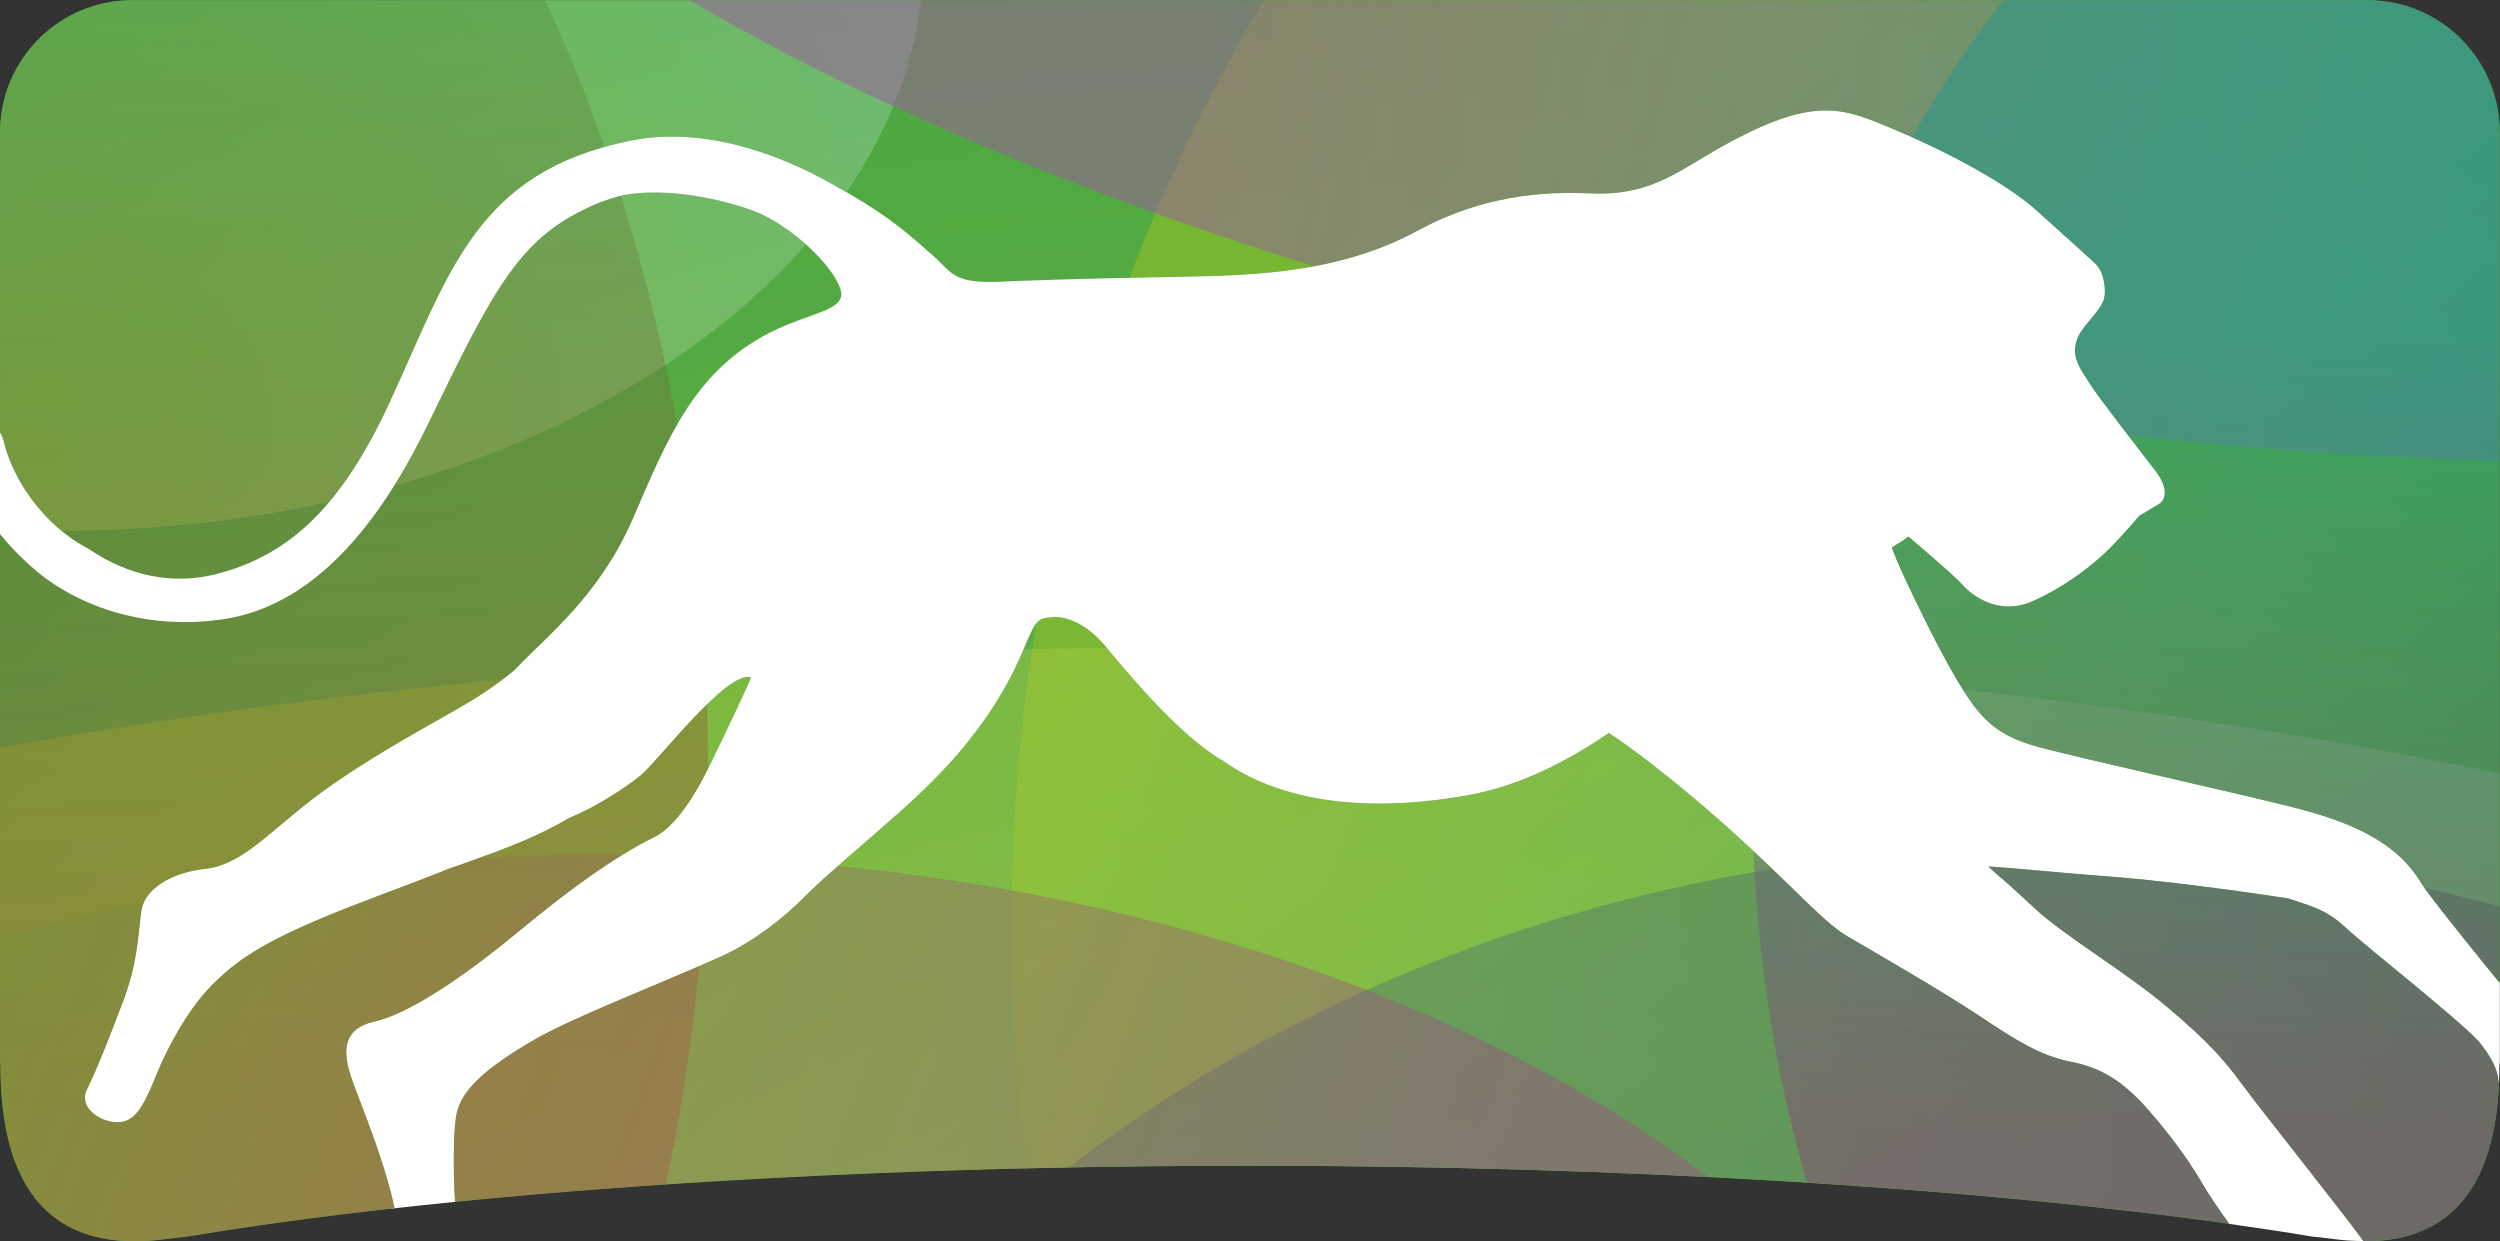 <?xml version="1.0" encoding="UTF-8" standalone="no"?>
<!-- Created with Inkscape (http://www.inkscape.org/) -->

<svg
   xmlns:dc="http://purl.org/dc/elements/1.1/"
   xmlns:cc="http://creativecommons.org/ns#"
   xmlns:rdf="http://www.w3.org/1999/02/22-rdf-syntax-ns#"
   xmlns:svg="http://www.w3.org/2000/svg"
   xmlns="http://www.w3.org/2000/svg"
   xmlns:xlink="http://www.w3.org/1999/xlink"
   xmlns:sodipodi="http://sodipodi.sourceforge.net/DTD/sodipodi-0.dtd"
   xmlns:inkscape="http://www.inkscape.org/namespaces/inkscape"
   version="1.1"
   width="400.314"
   height="198.754"
   id="svg2"
   xml:space="preserve"
   inkscape:version="0.48.2 r9819"
   sodipodi:docname="logo_cyneticmonkey_standard.svg"><rect width="100%" height="100%" fill="#333333" stroke="none"/><sodipodi:namedview
     pagecolor="#ffffff"
     bordercolor="#666666"
     borderopacity="1"
     objecttolerance="10"
     gridtolerance="10"
     guidetolerance="10"
     inkscape:pageopacity="0"
     inkscape:pageshadow="2"
     inkscape:window-width="1226"
     inkscape:window-height="748"
     id="namedview3373"
     showgrid="false"
     inkscape:zoom="2.3769207"
     inkscape:cx="216.03712"
     inkscape:cy="101.73791"
     inkscape:window-x="0"
     inkscape:window-y="0"
     inkscape:window-maximized="0"
     inkscape:current-layer="svg2"
     fit-margin-top="0"
     fit-margin-left="0"
     fit-margin-right="0"
     fit-margin-bottom="0"
     borderlayer="false" /><defs
     id="defs6"><clipPath
       id="clipPath16"><path
         d="m 0,127.56 184.25,0 L 184.25,0 0,0 0,127.56 z"
         inkscape:connector-curvature="0"
         id="path18" /></clipPath><clipPath
       id="clipPath28"><path
         d="m 91.54,103.313 0,-0.006 -0.002,0 0,0.006 -53.215,0 c -3.476,0 -6.296,-2.821 -6.296,-6.297 l 0,0 0,-14.3 c 0.073,-0.09 0.132,-0.218 0.173,-0.393 l 0,0 c 0.422,-1.792 1.846,-3.998 4.088,-5.162 l 0,0 c 1.33,-0.909 3.452,-1.817 5.989,-1.188 l 0,0 c 3.607,0.896 6.06,3.348 8.287,8.149 l 0,0 c 2.876,6.205 4.099,11.029 11.532,12.505 l 0,0 c 3.549,0.705 7.317,-0.721 10.069,-2.371 l 0,0 c 0.078,-0.041 0.156,-0.081 0.245,-0.133 l 0,0 c 2.036,-1.175 2.976,-2.037 4.014,-2.951 l 0,0 c 1.04,-0.915 0.933,-1.412 3.686,-1.248 l 0,0 c 0.24,0.016 0.48,0.023 0.721,0.027 l 0,0 c 2.291,0.094 6.444,0.172 8.202,0.207 l 0,0 c 3.815,0.072 7.284,0.434 10.499,2.177 l 0,0 c 2.475,1.342 5.135,1.919 8.188,1.773 l 0,0 c 0.156,-0.008 0.308,-0.011 0.455,-0.011 l 0,0 c 2.729,0 3.972,1.248 6.24,2.46 l 0,0 c 4.103,2.195 5.405,1.603 7.812,0.59 l 0,0 c 3.069,-1.295 5.54,-2.759 6.694,-3.787 l 0,0 c 1.154,-1.032 2.369,-2.133 2.69,-2.427 l 0,0 c 0.32,-0.292 0.452,-0.452 0.552,-0.852 l 0,0 c 0.055,-0.218 0.117,-0.573 0.069,-0.85 l 0,0 c -0.024,-0.588 -1.047,-1.374 -1.297,-2.037 l 0,0 c -0.334,-0.88 0.17,-1.46 0.577,-2.12 l 0,0 c 0.409,-0.662 2.575,-3.435 3.157,-4.197 l 0,0 c 0.582,-0.765 0.507,-1.338 0.164,-1.549 l 0,0 c -0.445,-0.275 -0.945,-0.567 -0.945,-0.567 l 0,0 c 0,0 -0.793,-0.941 -1.475,-1.616 l 0,0 c -0.684,-0.676 -2.029,-1.756 -3.623,-2.458 l 0,0 c -1.592,-0.703 -2.883,0.289 -3.303,0.772 l 0,0 c -0.419,0.48 -2.594,2.314 -2.594,2.314 l 0,0 c 0,0 -0.207,-0.179 -0.796,-0.521 l 0,0 c 0.165,-0.438 0.361,-0.902 0.601,-1.418 l 0,0 c 1.66,-3.55 2.715,-5.341 3.297,-6.106 l 0,0 c 0.582,-0.763 1.26,-1.445 2.862,-1.917 l 0,0 c 1.601,-0.473 10.629,-2.459 12.855,-3.067 l 0,0 c 2.227,-0.607 4.254,-1.472 5.406,-3.18 l 0,0 c 0.121,-0.181 0.244,-0.368 0.365,-0.557 l 0,0 c 0.978,-1.318 2.489,-3.173 3.57,-4.499 l 0,0 0,40.508 c 0,3.476 -2.819,6.297 -6.296,6.297 l 0,0 -53.217,0 z M 61.745,94.036 C 61.3,93.929 60.854,93.793 60.409,93.604 l 0,0 C 56.808,92.069 55.616,89.745 52.437,83.185 l 0,0 c -1.836,-3.783 -4.914,-8.657 -9.828,-9.359 l 0,0 c -3.6,-0.514 -6.803,0.581 -8.893,2.34 l 0,0 c -0.573,0.483 -1.162,1.082 -1.689,1.722 l 0,0 0,-25.139 0.021,-0.169 c 0,-5.739 2.312,-9.071 8.052,-8.237 l 0,0 c 0.307,0.044 0.581,0.072 0.835,0.094 l 0,0 c 2.963,0.498 6.281,0.952 9.884,1.353 l 0,0 c -0.404,1.893 -1.188,3.888 -1.736,5.343 l 0,0 c -0.433,1.154 -1.323,3.069 0.758,3.538 l 0,0 c 1.877,0.423 4.748,2.522 6.962,4.358 l 0,0 c 2.217,1.834 4.382,3.442 6.391,4.435 l 0,0 c 1.221,0.604 2.26,2.657 2.598,3.35 l 0,0 c 0.984,2.014 2.035,4.237 1.988,4.253 l 0,0 c -1.15,0.345 -4.453,-4.02 -5.244,-4.661 l 0,0 c -0.845,-0.687 -2.256,-1.565 -3.384,-2.02 l 0,0 c -1.575,-0.917 -2.864,-1.398 -5.093,-2.2 l 0,0 C 53.851,62.109 53.644,62.04 53.437,61.973 l 0,0 c -1.809,-0.74 -4.323,-1.614 -6.241,-2.432 l 0,0 C 44.6,58.433 43.32,57.641 42.075,56.372 l 0,0 c -1.246,-1.269 -2.227,-3.307 -2.517,-4.023 l 0,0 c -0.614,-1.503 -0.993,-2.38 -1.816,-2.458 l 0,0 c -0.821,-0.079 -2.018,0.642 -1.571,1.557 l 0,0 c 0.578,1.177 1.242,2.943 1.696,4.13 l 0,0 c 0.722,1.893 0.718,3.068 0.893,4.368 l 0,0 c 0.133,0.977 1.312,1.812 3.044,2.002 l 0,0 c 1.77,0.194 3.029,1.759 5.255,3.433 l 0,0 c 2.227,1.676 4.971,3.162 6.688,4.144 l 0,0 c 0.967,0.555 1.871,1.127 2.781,1.889 l 0,0 c 1.529,1.631 4.038,3.497 5.668,7.287 l 0,0 c 1.649,3.831 2.936,6.967 6.488,8.778 l 0,0 c 1.918,0.979 3.672,1.041 3.368,2.048 l 0,0 c -0.348,1.143 -2.363,3.08 -4.154,3.754 l 0,0 c -1.125,0.422 -2.956,0.871 -4.712,0.871 l 0,0 c -0.491,0 -0.978,-0.035 -1.441,-0.116 m 20.428,-20.1 C 81.755,73.908 81.532,73.869 81.31,73.572 l 0,0 c -0.152,-0.254 -0.313,-0.594 -0.501,-1.055 l 0,0 c -1.658,-4.072 -4.637,-6.72 -6.513,-8.361 l 0,0 c -2.202,-1.924 -3.211,-2.77 -4.08,-3.65 l 0,0 C 69.36,59.64 67.893,58.48 66.431,57.814 l 0,0 C 63.51,56.488 59.259,54.875 57.374,53.763 l 0,0 c -2.51,-1.476 -3.47,-2.487 -3.642,-3.652 l 0,0 c -0.119,-0.802 -0.131,-2.555 -0.04,-4.017 l 0,0 c 10.88,1.086 24.033,1.719 37.846,1.719 l 0,0 0,0.006 0.002,0 0,-0.006 c 17.787,0 34.481,-1.05 46.633,-2.765 l 0,0 c -0.575,0.794 -1.063,1.541 -1.244,1.856 l 0,0 c -0.486,0.848 -1.307,2.08 -2.569,3.524 l 0,0 c -1.259,1.445 -2.307,2.061 -3.74,2.341 l 0,0 c -1.431,0.282 -2.563,0.993 -4.382,2.205 l 0,0 c -1.821,1.211 -5.051,3.064 -6.273,3.782 l 0,0 c -1.22,0.719 -2.896,2.734 -6.144,5.582 l 0,0 c -3.251,2.849 -5.164,4.067 -5.164,4.067 l 0,0 c -0.004,0.007 -0.012,0.013 -0.017,0.018 l 0,0 c -1.881,-1.279 -4.139,-2.486 -6.606,-2.946 l 0,0 C 97.835,64.696 93.378,64.883 90.265,67.09 l 0,0 c -2.132,1.213 -4.778,4.469 -5.607,5.464 l 0,0 c -0.843,1.008 -1.737,1.385 -2.385,1.385 l 0,0 c -0.034,0 -0.067,-10e-4 -0.1,-0.003 m 44.813,-12.143 c 0,0 0.601,-0.494 1.962,-1.764 l 0,0 c 1.366,-1.272 4.328,-3.015 6.301,-4.689 l 0,0 c 1.969,-1.675 2.641,-2.445 3.554,-3.684 l 0,0 c 0.911,-1.238 5.051,-6.427 5.712,-7.378 l 0,0 c 0.013,-0.02 0.028,-0.04 0.042,-0.062 l 0,0 c 4.327,-0.034 6.252,2.826 6.457,7.495 l 0,0 c -0.013,0.057 -0.023,0.119 -0.029,0.186 l 0,0 c -0.066,0.696 -0.513,1.302 -0.937,1.849 l 0,0 -0.025,0.02 c -1.1,1.162 -5.401,4.536 -6.338,5.414 l 0,0 c -0.938,0.881 -1.744,1.026 -2.721,1.367 l 0,0 c -2.154,0.33 -6.022,0.865 -8.908,1.072 l 0,0 c -1.68,0.121 -3.815,0.346 -5.359,0.448 l 0,0 c 0.05,-0.045 0.183,-0.182 0.289,-0.274"
         inkscape:connector-curvature="0"
         id="path30" /></clipPath><radialGradient
       cx="0"
       cy="0"
       r="1"
       fx="0"
       fy="0"
       id="radialGradient36"
       gradientUnits="userSpaceOnUse"
       gradientTransform="matrix(0,142.525,142.525,0,88.996,11.228)"
       spreadMethod="pad"><stop
         id="stop38"
         style="stop-color:#85bb4d;stop-opacity:1"
         offset="0" /><stop
         id="stop40"
         style="stop-color:#2c9d39;stop-opacity:1"
         offset="1" /></radialGradient><clipPath
       id="clipPath48"><path
         d="m 91.54,103.313 0,-0.006 -0.002,0 0,0.006 -53.215,0 c -3.476,0 -6.296,-2.821 -6.296,-6.297 l 0,0 0,-14.3 c 0.073,-0.09 0.132,-0.218 0.173,-0.393 l 0,0 c 0.422,-1.792 1.846,-3.998 4.088,-5.162 l 0,0 c 1.33,-0.909 3.452,-1.817 5.989,-1.188 l 0,0 c 3.607,0.896 6.06,3.348 8.287,8.149 l 0,0 c 2.876,6.205 4.099,11.029 11.532,12.505 l 0,0 c 3.549,0.705 7.317,-0.721 10.069,-2.371 l 0,0 c 0.078,-0.041 0.156,-0.081 0.245,-0.133 l 0,0 c 2.036,-1.175 2.976,-2.037 4.014,-2.951 l 0,0 c 1.04,-0.915 0.933,-1.412 3.686,-1.248 l 0,0 c 0.24,0.016 0.48,0.023 0.721,0.027 l 0,0 c 2.291,0.094 6.444,0.172 8.202,0.207 l 0,0 c 3.815,0.072 7.284,0.434 10.499,2.177 l 0,0 c 2.475,1.342 5.135,1.919 8.188,1.773 l 0,0 c 0.156,-0.008 0.308,-0.011 0.455,-0.011 l 0,0 c 2.729,0 3.972,1.248 6.24,2.46 l 0,0 c 4.103,2.195 5.405,1.603 7.812,0.59 l 0,0 c 3.069,-1.295 5.54,-2.759 6.694,-3.787 l 0,0 c 1.154,-1.032 2.369,-2.133 2.69,-2.427 l 0,0 c 0.32,-0.292 0.452,-0.452 0.552,-0.852 l 0,0 c 0.055,-0.218 0.117,-0.573 0.069,-0.85 l 0,0 c -0.024,-0.588 -1.047,-1.374 -1.297,-2.037 l 0,0 c -0.334,-0.88 0.17,-1.46 0.577,-2.12 l 0,0 c 0.409,-0.662 2.575,-3.435 3.157,-4.197 l 0,0 c 0.582,-0.765 0.507,-1.338 0.164,-1.549 l 0,0 c -0.445,-0.275 -0.945,-0.567 -0.945,-0.567 l 0,0 c 0,0 -0.793,-0.941 -1.475,-1.616 l 0,0 c -0.684,-0.676 -2.029,-1.756 -3.623,-2.458 l 0,0 c -1.592,-0.703 -2.883,0.289 -3.303,0.772 l 0,0 c -0.419,0.48 -2.594,2.314 -2.594,2.314 l 0,0 c 0,0 -0.207,-0.179 -0.796,-0.521 l 0,0 c 0.165,-0.438 0.361,-0.902 0.601,-1.418 l 0,0 c 1.66,-3.55 2.715,-5.341 3.297,-6.106 l 0,0 c 0.582,-0.763 1.26,-1.445 2.862,-1.917 l 0,0 c 1.601,-0.473 10.629,-2.459 12.855,-3.067 l 0,0 c 2.227,-0.607 4.254,-1.472 5.406,-3.18 l 0,0 c 0.121,-0.181 0.244,-0.368 0.365,-0.557 l 0,0 c 0.978,-1.318 2.49,-3.173 3.57,-4.499 l 0,0 0,40.508 c 0,3.476 -2.819,6.297 -6.296,6.297 l 0,0 -53.217,0 z M 61.745,94.036 C 61.3,93.929 60.854,93.793 60.409,93.604 l 0,0 C 56.808,92.069 55.616,89.745 52.437,83.185 l 0,0 c -1.836,-3.783 -4.914,-8.657 -9.828,-9.359 l 0,0 c -3.6,-0.514 -6.803,0.581 -8.893,2.34 l 0,0 c -0.573,0.483 -1.162,1.082 -1.689,1.722 l 0,0 0,-25.139 0.021,-0.169 c 0,-5.739 2.312,-9.071 8.052,-8.237 l 0,0 c 0.307,0.044 0.581,0.072 0.835,0.094 l 0,0 c 2.963,0.498 6.281,0.951 9.884,1.353 l 0,0 c -0.404,1.893 -1.188,3.888 -1.736,5.343 l 0,0 c -0.433,1.154 -1.323,3.069 0.758,3.538 l 0,0 c 1.877,0.423 4.748,2.522 6.962,4.358 l 0,0 c 2.217,1.834 4.382,3.442 6.391,4.435 l 0,0 c 1.221,0.604 2.26,2.657 2.598,3.35 l 0,0 c 0.984,2.014 2.035,4.237 1.988,4.253 l 0,0 c -1.15,0.345 -4.453,-4.02 -5.244,-4.661 l 0,0 c -0.845,-0.687 -2.256,-1.565 -3.384,-2.02 l 0,0 c -1.575,-0.917 -2.864,-1.398 -5.093,-2.2 l 0,0 C 53.851,62.109 53.644,62.04 53.437,61.973 l 0,0 c -1.809,-0.74 -4.323,-1.614 -6.241,-2.432 l 0,0 C 44.6,58.433 43.32,57.641 42.075,56.372 l 0,0 c -1.246,-1.269 -2.227,-3.307 -2.517,-4.023 l 0,0 c -0.614,-1.503 -0.993,-2.38 -1.816,-2.458 l 0,0 c -0.821,-0.079 -2.018,0.642 -1.571,1.557 l 0,0 c 0.578,1.177 1.242,2.943 1.696,4.13 l 0,0 c 0.722,1.893 0.718,3.068 0.893,4.368 l 0,0 c 0.133,0.977 1.312,1.812 3.044,2.002 l 0,0 c 1.77,0.194 3.029,1.759 5.255,3.433 l 0,0 c 2.227,1.676 4.971,3.162 6.688,4.144 l 0,0 c 0.967,0.555 1.871,1.127 2.781,1.889 l 0,0 c 1.529,1.631 4.038,3.497 5.668,7.287 l 0,0 c 1.649,3.831 2.936,6.967 6.488,8.778 l 0,0 c 1.918,0.979 3.672,1.041 3.368,2.048 l 0,0 c -0.348,1.143 -2.363,3.08 -4.154,3.754 l 0,0 c -1.125,0.421 -2.956,0.871 -4.711,0.871 l 0,0 c -0.492,0 -0.979,-0.035 -1.442,-0.116 m 20.428,-20.1 C 81.755,73.908 81.532,73.869 81.31,73.572 l 0,0 c -0.152,-0.254 -0.313,-0.594 -0.501,-1.055 l 0,0 c -1.658,-4.072 -4.637,-6.72 -6.513,-8.361 l 0,0 c -2.202,-1.924 -3.211,-2.77 -4.08,-3.65 l 0,0 C 69.36,59.64 67.893,58.48 66.431,57.814 l 0,0 C 63.51,56.488 59.259,54.875 57.374,53.763 l 0,0 c -2.51,-1.476 -3.47,-2.487 -3.642,-3.652 l 0,0 c -0.119,-0.802 -0.131,-2.555 -0.04,-4.018 l 0,0 c 10.88,1.087 24.033,1.72 37.846,1.72 l 0,0 0,0.006 0.002,0 0,-0.006 c 17.787,0 34.481,-1.05 46.633,-2.765 l 0,0 c -0.575,0.795 -1.063,1.54 -1.244,1.856 l 0,0 c -0.486,0.848 -1.307,2.08 -2.569,3.524 l 0,0 c -1.259,1.445 -2.307,2.061 -3.74,2.341 l 0,0 c -1.431,0.282 -2.563,0.993 -4.382,2.205 l 0,0 c -1.821,1.211 -5.051,3.064 -6.273,3.782 l 0,0 c -1.22,0.719 -2.896,2.734 -6.144,5.582 l 0,0 c -3.251,2.849 -5.164,4.067 -5.164,4.067 l 0,0 c -0.004,0.007 -0.012,0.013 -0.017,0.018 l 0,0 c -1.881,-1.279 -4.139,-2.486 -6.606,-2.946 l 0,0 C 97.835,64.696 93.378,64.883 90.265,67.09 l 0,0 c -2.132,1.213 -4.778,4.469 -5.607,5.464 l 0,0 c -0.843,1.008 -1.738,1.385 -2.384,1.385 l 0,0 c -0.035,0 -0.068,-10e-4 -0.101,-0.003 m 44.813,-12.143 c 0,0 0.601,-0.494 1.962,-1.764 l 0,0 c 1.366,-1.272 4.328,-3.015 6.301,-4.689 l 0,0 c 1.969,-1.675 2.641,-2.445 3.554,-3.684 l 0,0 c 0.911,-1.238 5.051,-6.427 5.712,-7.378 l 0,0 c 0.013,-0.019 0.028,-0.04 0.042,-0.062 l 0,0 c 4.327,-0.034 6.251,2.826 6.457,7.495 l 0,0 c -0.013,0.057 -0.023,0.119 -0.029,0.186 l 0,0 c -0.066,0.696 -0.513,1.302 -0.937,1.849 l 0,0 -0.025,0.02 c -1.1,1.162 -5.401,4.536 -6.338,5.414 l 0,0 c -0.938,0.881 -1.744,1.026 -2.721,1.367 l 0,0 c -2.154,0.33 -6.022,0.865 -8.908,1.072 l 0,0 c -1.68,0.121 -3.815,0.346 -5.359,0.448 l 0,0 c 0.05,-0.045 0.183,-0.182 0.289,-0.274"
         inkscape:connector-curvature="0"
         id="path50" /></clipPath><clipPath
       id="clipPath56"><path
         d="m 80.185,139.971 148.019,0 0,-161.628 -148.019,0 0,161.628 z"
         inkscape:connector-curvature="0"
         id="path58" /></clipPath><clipPath
       id="clipPath60"><path
         d="m 228.204,59.156 c 0,44.633 -33.137,80.815 -74.012,80.815 -40.873,0 -74.007,-36.182 -74.007,-80.815 0,-44.631 33.134,-80.813 74.007,-80.813 40.875,0 74.012,36.182 74.012,80.813"
         inkscape:connector-curvature="0"
         id="path62" /></clipPath><linearGradient
       x1="0"
       y1="0"
       x2="1"
       y2="0"
       id="linearGradient64"
       gradientUnits="userSpaceOnUse"
       gradientTransform="matrix(46.651,-61.262,-61.262,-46.651,119.278,105.008)"
       spreadMethod="pad"><stop
         id="stop66"
         style="stop-color:#b7cb17;stop-opacity:1"
         offset="0" /><stop
         id="stop68"
         style="stop-color:#009051;stop-opacity:1"
         offset="1" /></linearGradient><clipPath
       id="clipPath88"><path
         d="m -43.954,72.486 264.66,0 0,-100.53 -264.66,0 0,100.53 z"
         inkscape:connector-curvature="0"
         id="path90" /></clipPath><clipPath
       id="clipPath92"><path
         d="m 220.706,22.222 c 0,-27.763 -59.246,-50.266 -132.33,-50.266 -73.084,0 -132.33,22.503 -132.33,50.266 0,27.76 59.246,50.264 132.33,50.264 73.084,0 132.33,-22.504 132.33,-50.264"
         inkscape:connector-curvature="0"
         id="path94" /></clipPath><radialGradient
       cx="0"
       cy="0"
       r="1"
       fx="0"
       fy="0"
       id="radialGradient96"
       gradientUnits="userSpaceOnUse"
       gradientTransform="matrix(99.711,-18.456,-18.456,-99.711,38.675,81.589)"
       spreadMethod="pad"><stop
         id="stop98"
         style="stop-color:#dfdc00;stop-opacity:1"
         offset="0" /><stop
         id="stop100"
         style="stop-color:#aad19a;stop-opacity:1"
         offset="1" /></radialGradient><clipPath
       id="clipPath120"><path
         d="m -6.464,133.028 82.482,0 0,-54.987 -82.482,0 0,54.987 z"
         inkscape:connector-curvature="0"
         id="path122" /></clipPath><clipPath
       id="clipPath124"><path
         d="m 76.019,105.534 c 0,-15.182 -18.465,-27.493 -41.241,-27.493 -22.777,0 -41.242,12.311 -41.242,27.493 0,15.185 18.465,27.494 41.242,27.494 22.776,0 41.241,-12.309 41.241,-27.494"
         inkscape:connector-curvature="0"
         id="path126" /></clipPath><radialGradient
       cx="0"
       cy="0"
       r="1"
       fx="0"
       fy="0"
       id="radialGradient128"
       gradientUnits="userSpaceOnUse"
       gradientTransform="matrix(0,45.822,45.822,0,33.506,81.95)"
       spreadMethod="pad"><stop
         id="stop130"
         style="stop-color:#e2e046;stop-opacity:1"
         offset="0" /><stop
         id="stop132"
         style="stop-color:#cceaf9;stop-opacity:1"
         offset="1" /></radialGradient><clipPath
       id="clipPath152"><path
         d="m -32.013,134.695 97.756,0 0,-136.634 -97.756,0 0,136.634 z"
         inkscape:connector-curvature="0"
         id="path154" /></clipPath><clipPath
       id="clipPath156"><path
         d="m 65.743,66.377 c 0,-37.731 -21.883,-68.316 -48.877,-68.316 -26.994,0 -48.879,30.585 -48.879,68.316 0,37.731 21.885,68.318 48.879,68.318 26.994,0 48.877,-30.587 48.877,-68.318"
         inkscape:connector-curvature="0"
         id="path158" /></clipPath><linearGradient
       x1="0"
       y1="0"
       x2="1"
       y2="0"
       id="linearGradient160"
       gradientUnits="userSpaceOnUse"
       gradientTransform="matrix(2.563,-64.595,-64.595,-2.563,14.894,116.058)"
       spreadMethod="pad"><stop
         id="stop162"
         style="stop-color:#2c9d39;stop-opacity:1"
         offset="0" /><stop
         id="stop164"
         style="stop-color:#bf2635;stop-opacity:1"
         offset="1" /></linearGradient><clipPath
       id="clipPath184"><path
         d="m 43.987,150.306 165.15,0 0,-68.991 -165.15,0 0,68.991 z"
         inkscape:connector-curvature="0"
         id="path186" /></clipPath><clipPath
       id="clipPath188"><path
         d="M 208.958,101.729 C 205.985,84.342 166.687,76.553 121.181,84.33 c -45.506,7.777 -79.987,28.176 -77.016,45.563 2.971,17.385 42.27,25.175 87.777,17.398 45.506,-7.777 79.987,-28.178 77.016,-45.562"
         inkscape:connector-curvature="0"
         id="path190" /></clipPath><clipPath
       id="clipPath192"><path
         d="m -32768,32767 65535,0 0,-65534 -65535,0 0,65534 z"
         inkscape:connector-curvature="0"
         id="path194" /></clipPath><linearGradient
       x1="0"
       y1="0"
       x2="1"
       y2="0"
       id="linearGradient196"
       gradientUnits="userSpaceOnUse"
       gradientTransform="matrix(53.496,-13.494,-13.494,-53.496,95.555,123.632)"
       spreadMethod="pad"><stop
         id="stop198"
         style="stop-color:#ffffff;stop-opacity:1"
         offset="0" /><stop
         id="stop200"
         style="stop-color:#ffffff;stop-opacity:0.79"
         offset="1" /></linearGradient><mask
       id="mask202"><g
         id="g204"><g
           clip-path="url(#clipPath192)"
           id="g206"><g
             id="g208"><g
               id="g210"><path
                 d="m -32768,32767 65535,0 0,-65534 -65535,0 0,65534 z"
                 inkscape:connector-curvature="0"
                 id="path212"
                 style="fill:url(#linearGradient196);stroke:none" /></g></g></g></g></mask><linearGradient
       x1="0"
       y1="0"
       x2="1"
       y2="0"
       id="linearGradient214"
       gradientUnits="userSpaceOnUse"
       gradientTransform="matrix(53.496,-13.494,-13.494,-53.496,95.555,123.632)"
       spreadMethod="pad"><stop
         id="stop216"
         style="stop-color:#9b5d9c;stop-opacity:1"
         offset="0" /><stop
         id="stop218"
         style="stop-color:#6a7bb5;stop-opacity:1"
         offset="1" /></linearGradient><clipPath
       id="clipPath242"><path
         d="m 60.124,63.002 138.961,0 0,-117.748 -138.961,0 0,117.748 z"
         inkscape:connector-curvature="0"
         id="path244" /></clipPath><clipPath
       id="clipPath246"><path
         d="m 60.124,4.129 c 0,-32.518 31.107,-58.875 69.48,-58.875 38.374,0 69.481,26.357 69.481,58.875 0,32.515 -31.107,58.873 -69.481,58.873 -38.373,0 -69.48,-26.358 -69.48,-58.873"
         inkscape:connector-curvature="0"
         id="path248" /></clipPath><linearGradient
       x1="0"
       y1="0"
       x2="1"
       y2="0"
       id="linearGradient250"
       gradientUnits="userSpaceOnUse"
       gradientTransform="matrix(53.521,-2.029,-2.029,-53.521,96.312,5.39)"
       spreadMethod="pad"><stop
         id="stop252"
         style="stop-color:#1e428e;stop-opacity:1"
         offset="0" /><stop
         id="stop254"
         style="stop-color:#33223f;stop-opacity:1"
         offset="1" /></linearGradient><clipPath
       id="clipPath274"><path
         d="m 115.452,116.365 72.762,0 0,-101.086 -72.762,0 0,101.086 z"
         inkscape:connector-curvature="0"
         id="path276" /></clipPath><clipPath
       id="clipPath278"><path
         d="m 188.214,65.822 c 0,-27.915 -16.289,-50.543 -36.381,-50.543 -20.092,0 -36.381,22.628 -36.381,50.543 0,27.914 16.289,50.543 36.381,50.543 20.092,0 36.381,-22.629 36.381,-50.543"
         inkscape:connector-curvature="0"
         id="path280" /></clipPath><linearGradient
       x1="0"
       y1="0"
       x2="1"
       y2="0"
       id="linearGradient282"
       gradientUnits="userSpaceOnUse"
       gradientTransform="matrix(0.127,-38.174,-38.174,-0.127,151.762,87.376)"
       spreadMethod="pad"><stop
         id="stop284"
         style="stop-color:#009a9c;stop-opacity:1"
         offset="0" /><stop
         id="stop286"
         style="stop-color:#992781;stop-opacity:1"
         offset="1" /></linearGradient><clipPath
       id="clipPath306"><path
         d="m -6.7,62.637 135.244,0 0,-83.314 -135.244,0 0,83.314 z"
         inkscape:connector-curvature="0"
         id="path308" /></clipPath><clipPath
       id="clipPath310"><path
         d="m 128.544,20.98 c 0,-23.005 -30.275,-41.657 -67.623,-41.657 -37.348,0 -67.621,18.652 -67.621,41.657 0,23.006 30.273,41.657 67.621,41.657 37.348,0 67.623,-18.651 67.623,-41.657"
         inkscape:connector-curvature="0"
         id="path312" /></clipPath><linearGradient
       x1="0"
       y1="0"
       x2="1"
       y2="0"
       id="linearGradient314"
       gradientUnits="userSpaceOnUse"
       gradientTransform="matrix(72.284,-25.889,-25.889,-72.284,17.679,36.467)"
       spreadMethod="pad"><stop
         id="stop316"
         style="stop-color:#6a9d34;stop-opacity:1"
         offset="0" /><stop
         id="stop318"
         style="stop-color:#937156;stop-opacity:1"
         offset="0.371" /><stop
         id="stop320"
         style="stop-color:#a7418c;stop-opacity:1"
         offset="1" /></linearGradient><radialGradient
       inkscape:collect="always"
       xlink:href="#radialGradient36"
       id="radialGradient3377"
       gradientUnits="userSpaceOnUse"
       gradientTransform="matrix(0,142.525,142.525,0,88.996,11.228)"
       spreadMethod="pad"
       cx="0"
       cy="0"
       fx="0"
       fy="0"
       r="1" /><linearGradient
       inkscape:collect="always"
       xlink:href="#linearGradient64"
       id="linearGradient3379"
       gradientUnits="userSpaceOnUse"
       gradientTransform="matrix(46.651,-61.262,-61.262,-46.651,119.278,105.008)"
       spreadMethod="pad"
       x1="0"
       y1="0"
       x2="1"
       y2="0" /><radialGradient
       inkscape:collect="always"
       xlink:href="#radialGradient96"
       id="radialGradient3381"
       gradientUnits="userSpaceOnUse"
       gradientTransform="matrix(99.711,-18.456,-18.456,-99.711,38.675,81.589)"
       spreadMethod="pad"
       cx="0"
       cy="0"
       fx="0"
       fy="0"
       r="1" /><radialGradient
       inkscape:collect="always"
       xlink:href="#radialGradient128"
       id="radialGradient3383"
       gradientUnits="userSpaceOnUse"
       gradientTransform="matrix(0,45.822,45.822,0,33.506,81.95)"
       spreadMethod="pad"
       cx="0"
       cy="0"
       fx="0"
       fy="0"
       r="1" /><linearGradient
       inkscape:collect="always"
       xlink:href="#linearGradient160"
       id="linearGradient3385"
       gradientUnits="userSpaceOnUse"
       gradientTransform="matrix(2.563,-64.595,-64.595,-2.563,14.894,116.058)"
       spreadMethod="pad"
       x1="0"
       y1="0"
       x2="1"
       y2="0" /><linearGradient
       inkscape:collect="always"
       xlink:href="#linearGradient214"
       id="linearGradient3387"
       gradientUnits="userSpaceOnUse"
       gradientTransform="matrix(53.496,-13.494,-13.494,-53.496,95.555,123.632)"
       spreadMethod="pad"
       x1="0"
       y1="0"
       x2="1"
       y2="0" /><linearGradient
       inkscape:collect="always"
       xlink:href="#linearGradient250"
       id="linearGradient3389"
       gradientUnits="userSpaceOnUse"
       gradientTransform="matrix(53.521,-2.029,-2.029,-53.521,96.312,5.39)"
       spreadMethod="pad"
       x1="0"
       y1="0"
       x2="1"
       y2="0" /><linearGradient
       inkscape:collect="always"
       xlink:href="#linearGradient282"
       id="linearGradient3391"
       gradientUnits="userSpaceOnUse"
       gradientTransform="matrix(0.127,-38.174,-38.174,-0.127,151.762,87.376)"
       spreadMethod="pad"
       x1="0"
       y1="0"
       x2="1"
       y2="0" /><linearGradient
       inkscape:collect="always"
       xlink:href="#linearGradient314"
       id="linearGradient3393"
       gradientUnits="userSpaceOnUse"
       gradientTransform="matrix(72.284,-25.889,-25.889,-72.284,17.679,36.467)"
       spreadMethod="pad"
       x1="0"
       y1="0"
       x2="1"
       y2="0" /></defs><g
     transform="matrix(3.363,0,0,-3.363,-107.71,347.459)"
     id="g10"><g
   id="g12"><g
     clip-path="url(#clipPath16)"
     id="g14"><g
       transform="translate(147.329,83.103)"
       id="g20"><path
         d="m 0,0 c 0,15.366 -12.693,17.444 -17.443,17.444 l -58.643,0 c -20.34,0 -27.91,-1.929 -30.285,-9.502 -2.129,-6.785 -7.779,-8.118 -8.932,-8.322 l 0,-4.853 c 0.489,-0.738 1.082,-1.895 2.063,-4.737 1.097,-3.189 0.574,-15.267 0.574,-21.437 0,-6.17 6.799,-5.072 10.406,-4.916 3.26,0.142 5.266,-0.819 5.623,-1.006 0.981,0.109 1.981,0.217 3.002,0.318 0.217,2.922 19.041,5.283 42.24,5.283 22.395,0 40.766,-3.445 42.207,-6.327 1.391,-0.196 2.737,-0.398 4.004,-0.611 0.254,-0.022 0.528,-0.05 0.832,-0.094 0.575,-0.083 1.104,-0.114 1.61,-0.116 0.076,0.422 0.623,3.086 2.437,4.832 1.846,1.779 3.455,2.69 3.985,2.652 0.013,0.286 0.023,0.573 0.023,0.87 l 0.022,0.153 0,3.819 C 2.1,-24.182 0,-15.173 0,0"
         inkscape:connector-curvature="0"
         id="path22"
         style="fill:#ffffff;fill-opacity:1;fill-rule:nonzero;stroke:none" /></g></g></g><g
   id="g24"><g
     clip-path="url(#clipPath28)"
     id="g26"><g
       id="g32"><g
         id="g34"><path
           d="m 91.54,103.313 0,-0.006 -0.002,0 0,0.006 -53.215,0 c -3.476,0 -6.296,-2.821 -6.296,-6.297 l 0,0 0,-14.3 c 0.073,-0.09 0.132,-0.218 0.173,-0.393 l 0,0 c 0.422,-1.792 1.846,-3.998 4.088,-5.162 l 0,0 c 1.33,-0.909 3.452,-1.817 5.989,-1.188 l 0,0 c 3.607,0.896 6.06,3.348 8.287,8.149 l 0,0 c 2.876,6.205 4.099,11.029 11.532,12.505 l 0,0 c 3.549,0.705 7.317,-0.721 10.069,-2.371 l 0,0 c 0.078,-0.041 0.156,-0.081 0.245,-0.133 l 0,0 c 2.036,-1.175 2.976,-2.037 4.014,-2.951 l 0,0 c 1.04,-0.915 0.933,-1.412 3.686,-1.248 l 0,0 c 0.24,0.016 0.48,0.023 0.721,0.027 l 0,0 c 2.291,0.094 6.444,0.172 8.202,0.207 l 0,0 c 3.815,0.072 7.284,0.434 10.499,2.177 l 0,0 c 2.475,1.342 5.135,1.919 8.188,1.773 l 0,0 c 0.156,-0.008 0.308,-0.011 0.455,-0.011 l 0,0 c 2.729,0 3.972,1.248 6.24,2.46 l 0,0 c 4.103,2.195 5.405,1.603 7.812,0.59 l 0,0 c 3.069,-1.295 5.54,-2.759 6.694,-3.787 l 0,0 c 1.154,-1.032 2.369,-2.133 2.69,-2.427 l 0,0 c 0.32,-0.292 0.452,-0.452 0.552,-0.852 l 0,0 c 0.055,-0.218 0.117,-0.573 0.069,-0.85 l 0,0 c -0.024,-0.588 -1.047,-1.374 -1.297,-2.037 l 0,0 c -0.334,-0.88 0.17,-1.46 0.577,-2.12 l 0,0 c 0.409,-0.662 2.575,-3.435 3.157,-4.197 l 0,0 c 0.582,-0.765 0.507,-1.338 0.164,-1.549 l 0,0 c -0.445,-0.275 -0.945,-0.567 -0.945,-0.567 l 0,0 c 0,0 -0.793,-0.941 -1.475,-1.616 l 0,0 c -0.684,-0.676 -2.029,-1.756 -3.623,-2.458 l 0,0 c -1.592,-0.703 -2.883,0.289 -3.303,0.772 l 0,0 c -0.419,0.48 -2.594,2.314 -2.594,2.314 l 0,0 c 0,0 -0.207,-0.179 -0.796,-0.521 l 0,0 c 0.165,-0.438 0.361,-0.902 0.601,-1.418 l 0,0 c 1.66,-3.55 2.715,-5.341 3.297,-6.106 l 0,0 c 0.582,-0.763 1.26,-1.445 2.862,-1.917 l 0,0 c 1.601,-0.473 10.629,-2.459 12.855,-3.067 l 0,0 c 2.227,-0.607 4.254,-1.472 5.406,-3.18 l 0,0 c 0.121,-0.181 0.244,-0.368 0.365,-0.557 l 0,0 c 0.978,-1.318 2.489,-3.173 3.57,-4.499 l 0,0 0,40.508 c 0,3.476 -2.819,6.297 -6.296,6.297 l 0,0 -53.217,0 z M 61.745,94.036 C 61.3,93.929 60.854,93.793 60.409,93.604 l 0,0 C 56.808,92.069 55.616,89.745 52.437,83.185 l 0,0 c -1.836,-3.783 -4.914,-8.657 -9.828,-9.359 l 0,0 c -3.6,-0.514 -6.803,0.581 -8.893,2.34 l 0,0 c -0.573,0.483 -1.162,1.082 -1.689,1.722 l 0,0 0,-25.139 0.021,-0.169 c 0,-5.739 2.312,-9.071 8.052,-8.237 l 0,0 c 0.307,0.044 0.581,0.072 0.835,0.094 l 0,0 c 2.963,0.498 6.281,0.952 9.884,1.353 l 0,0 c -0.404,1.893 -1.188,3.888 -1.736,5.343 l 0,0 c -0.433,1.154 -1.323,3.069 0.758,3.538 l 0,0 c 1.877,0.423 4.748,2.522 6.962,4.358 l 0,0 c 2.217,1.834 4.382,3.442 6.391,4.435 l 0,0 c 1.221,0.604 2.26,2.657 2.598,3.35 l 0,0 c 0.984,2.014 2.035,4.237 1.988,4.253 l 0,0 c -1.15,0.345 -4.453,-4.02 -5.244,-4.661 l 0,0 c -0.845,-0.687 -2.256,-1.565 -3.384,-2.02 l 0,0 c -1.575,-0.917 -2.864,-1.398 -5.093,-2.2 l 0,0 C 53.851,62.109 53.644,62.04 53.437,61.973 l 0,0 c -1.809,-0.74 -4.323,-1.614 -6.241,-2.432 l 0,0 C 44.6,58.433 43.32,57.641 42.075,56.372 l 0,0 c -1.246,-1.269 -2.227,-3.307 -2.517,-4.023 l 0,0 c -0.614,-1.503 -0.993,-2.38 -1.816,-2.458 l 0,0 c -0.821,-0.079 -2.018,0.642 -1.571,1.557 l 0,0 c 0.578,1.177 1.242,2.943 1.696,4.13 l 0,0 c 0.722,1.893 0.718,3.068 0.893,4.368 l 0,0 c 0.133,0.977 1.312,1.812 3.044,2.002 l 0,0 c 1.77,0.194 3.029,1.759 5.255,3.433 l 0,0 c 2.227,1.676 4.971,3.162 6.688,4.144 l 0,0 c 0.967,0.555 1.871,1.127 2.781,1.889 l 0,0 c 1.529,1.631 4.038,3.497 5.668,7.287 l 0,0 c 1.649,3.831 2.936,6.967 6.488,8.778 l 0,0 c 1.918,0.979 3.672,1.041 3.368,2.048 l 0,0 c -0.348,1.143 -2.363,3.08 -4.154,3.754 l 0,0 c -1.125,0.422 -2.956,0.871 -4.712,0.871 l 0,0 c -0.491,0 -0.978,-0.035 -1.441,-0.116 m 20.428,-20.1 C 81.755,73.908 81.532,73.869 81.31,73.572 l 0,0 c -0.152,-0.254 -0.313,-0.594 -0.501,-1.055 l 0,0 c -1.658,-4.072 -4.637,-6.72 -6.513,-8.361 l 0,0 c -2.202,-1.924 -3.211,-2.77 -4.08,-3.65 l 0,0 C 69.36,59.64 67.893,58.48 66.431,57.814 l 0,0 C 63.51,56.488 59.259,54.875 57.374,53.763 l 0,0 c -2.51,-1.476 -3.47,-2.487 -3.642,-3.652 l 0,0 c -0.119,-0.802 -0.131,-2.555 -0.04,-4.017 l 0,0 c 10.88,1.086 24.033,1.719 37.846,1.719 l 0,0 0,0.006 0.002,0 0,-0.006 c 17.787,0 34.481,-1.05 46.633,-2.765 l 0,0 c -0.575,0.794 -1.063,1.541 -1.244,1.856 l 0,0 c -0.486,0.848 -1.307,2.08 -2.569,3.524 l 0,0 c -1.259,1.445 -2.307,2.061 -3.74,2.341 l 0,0 c -1.431,0.282 -2.563,0.993 -4.382,2.205 l 0,0 c -1.821,1.211 -5.051,3.064 -6.273,3.782 l 0,0 c -1.22,0.719 -2.896,2.734 -6.144,5.582 l 0,0 c -3.251,2.849 -5.164,4.067 -5.164,4.067 l 0,0 c -0.004,0.007 -0.012,0.013 -0.017,0.018 l 0,0 c -1.881,-1.279 -4.139,-2.486 -6.606,-2.946 l 0,0 C 97.835,64.696 93.378,64.883 90.265,67.09 l 0,0 c -2.132,1.213 -4.778,4.469 -5.607,5.464 l 0,0 c -0.843,1.008 -1.737,1.385 -2.385,1.385 l 0,0 c -0.034,0 -0.067,-10e-4 -0.1,-0.003 m 44.813,-12.143 c 0,0 0.601,-0.494 1.962,-1.764 l 0,0 c 1.366,-1.272 4.328,-3.015 6.301,-4.689 l 0,0 c 1.969,-1.675 2.641,-2.445 3.554,-3.684 l 0,0 c 0.911,-1.238 5.051,-6.427 5.712,-7.378 l 0,0 c 0.013,-0.02 0.028,-0.04 0.042,-0.062 l 0,0 c 4.327,-0.034 6.252,2.826 6.457,7.495 l 0,0 c -0.013,0.057 -0.023,0.119 -0.029,0.186 l 0,0 c -0.066,0.696 -0.513,1.302 -0.937,1.849 l 0,0 -0.025,0.02 c -1.1,1.162 -5.401,4.536 -6.338,5.414 l 0,0 c -0.938,0.881 -1.744,1.026 -2.721,1.367 l 0,0 c -2.154,0.33 -6.022,0.865 -8.908,1.072 l 0,0 c -1.68,0.121 -3.815,0.346 -5.359,0.448 l 0,0 c 0.05,-0.045 0.183,-0.182 0.289,-0.274"
           inkscape:connector-curvature="0"
           id="path42"
           style="fill:url(#radialGradient3377);stroke:none" /></g></g></g></g><g
   id="g44"><g
     clip-path="url(#clipPath48)"
     id="g46"><g
       id="g52"><g
         id="g54" /><g
         id="g70"><g
           clip-path="url(#clipPath56)"
           id="g72"
           style="opacity:0.35"><g
             id="g74"><g
               clip-path="url(#clipPath60)"
               id="g76"><g
                 id="g78"><g
                   id="g80"><path
                     d="m 228.204,59.156 c 0,44.633 -33.137,80.815 -74.012,80.815 -40.873,0 -74.007,-36.182 -74.007,-80.815 0,-44.631 33.134,-80.813 74.007,-80.813 40.875,0 74.012,36.182 74.012,80.813"
                     inkscape:connector-curvature="0"
                     id="path82"
                     style="fill:url(#linearGradient3379);stroke:none" /></g></g></g></g></g></g></g><g
       id="g84"><g
         id="g86" /><g
         id="g102"><g
           clip-path="url(#clipPath88)"
           id="g104"
           style="opacity:0.26"><g
             id="g106"><g
               clip-path="url(#clipPath92)"
               id="g108"><g
                 id="g110"><g
                   id="g112"><path
                     d="m 220.706,22.222 c 0,-27.763 -59.246,-50.266 -132.33,-50.266 -73.084,0 -132.33,22.503 -132.33,50.266 0,27.76 59.246,50.264 132.33,50.264 73.084,0 132.33,-22.504 132.33,-50.264"
                     inkscape:connector-curvature="0"
                     id="path114"
                     style="fill:url(#radialGradient3381);stroke:none" /></g></g></g></g></g></g></g><g
       id="g116"><g
         id="g118" /><g
         id="g134"><g
           clip-path="url(#clipPath120)"
           id="g136"
           style="opacity:0.26"><g
             id="g138"><g
               clip-path="url(#clipPath124)"
               id="g140"><g
                 id="g142"><g
                   id="g144"><path
                     d="m 76.019,105.534 c 0,-15.182 -18.465,-27.493 -41.241,-27.493 -22.777,0 -41.242,12.311 -41.242,27.493 0,15.185 18.465,27.494 41.242,27.494 22.776,0 41.241,-12.309 41.241,-27.494"
                     inkscape:connector-curvature="0"
                     id="path146"
                     style="fill:url(#radialGradient3383);stroke:none" /></g></g></g></g></g></g></g><g
       id="g148"><g
         id="g150" /><g
         id="g166"><g
           clip-path="url(#clipPath152)"
           id="g168"
           style="opacity:0.32"><g
             id="g170"><g
               clip-path="url(#clipPath156)"
               id="g172"><g
                 id="g174"><g
                   id="g176"><path
                     d="m 65.743,66.377 c 0,-37.731 -21.883,-68.316 -48.877,-68.316 -26.994,0 -48.879,30.585 -48.879,68.316 0,37.731 21.885,68.318 48.879,68.318 26.994,0 48.877,-30.587 48.877,-68.318"
                     inkscape:connector-curvature="0"
                     id="path178"
                     style="fill:url(#linearGradient3385);stroke:none" /></g></g></g></g></g></g></g><g
       id="g180"><g
         id="g182" /><g
         id="g220"><g
           clip-path="url(#clipPath184)"
           id="g222"
           style="opacity:0.54"><g
             id="g224"><g
               clip-path="url(#clipPath188)"
               id="g226"><g
                 id="g228"><g
                   id="g230" /><g
                   mask="url(#mask202)"
                   id="g232"><g
                     id="g234"><path
                       d="M 208.958,101.729 C 205.985,84.342 166.687,76.553 121.181,84.33 c -45.506,7.777 -79.987,28.176 -77.016,45.563 2.971,17.385 42.27,25.175 87.777,17.398 45.506,-7.777 79.987,-28.178 77.016,-45.562"
                       inkscape:connector-curvature="0"
                       id="path236"
                       style="fill:url(#linearGradient3387);stroke:none" /></g></g></g></g></g></g></g></g><g
       id="g238"><g
         id="g240" /><g
         id="g256"><g
           clip-path="url(#clipPath242)"
           id="g258"
           style="opacity:0.25"><g
             id="g260"><g
               clip-path="url(#clipPath246)"
               id="g262"><g
                 id="g264"><g
                   id="g266"><path
                     d="m 60.124,4.129 c 0,-32.518 31.107,-58.875 69.48,-58.875 38.374,0 69.481,26.357 69.481,58.875 0,32.515 -31.107,58.873 -69.481,58.873 -38.373,0 -69.48,-26.358 -69.48,-58.873"
                     inkscape:connector-curvature="0"
                     id="path268"
                     style="fill:url(#linearGradient3389);stroke:none" /></g></g></g></g></g></g></g><g
       id="g270"><g
         id="g272" /><g
         id="g288"><g
           clip-path="url(#clipPath274)"
           id="g290"
           style="opacity:0.36"><g
             id="g292"><g
               clip-path="url(#clipPath278)"
               id="g294"><g
                 id="g296"><g
                   id="g298"><path
                     d="m 188.214,65.822 c 0,-27.915 -16.289,-50.543 -36.381,-50.543 -20.092,0 -36.381,22.628 -36.381,50.543 0,27.914 16.289,50.543 36.381,50.543 20.092,0 36.381,-22.629 36.381,-50.543"
                     inkscape:connector-curvature="0"
                     id="path300"
                     style="fill:url(#linearGradient3391);stroke:none" /></g></g></g></g></g></g></g><g
       id="g302"><g
         id="g304" /><g
         id="g322"><g
           clip-path="url(#clipPath306)"
           id="g324"
           style="opacity:0.39"><g
             id="g326"><g
               clip-path="url(#clipPath310)"
               id="g328"><g
                 id="g330"><g
                   id="g332"><path
                     d="m 128.544,20.98 c 0,-23.005 -30.275,-41.657 -67.623,-41.657 -37.348,0 -67.621,18.652 -67.621,41.657 0,23.006 30.273,41.657 67.621,41.657 37.348,0 67.623,-18.651 67.623,-41.657"
                     inkscape:connector-curvature="0"
                     id="path334"
                     style="fill:url(#linearGradient3393);stroke:none" /></g></g></g></g></g></g></g></g></g>
</g></svg>